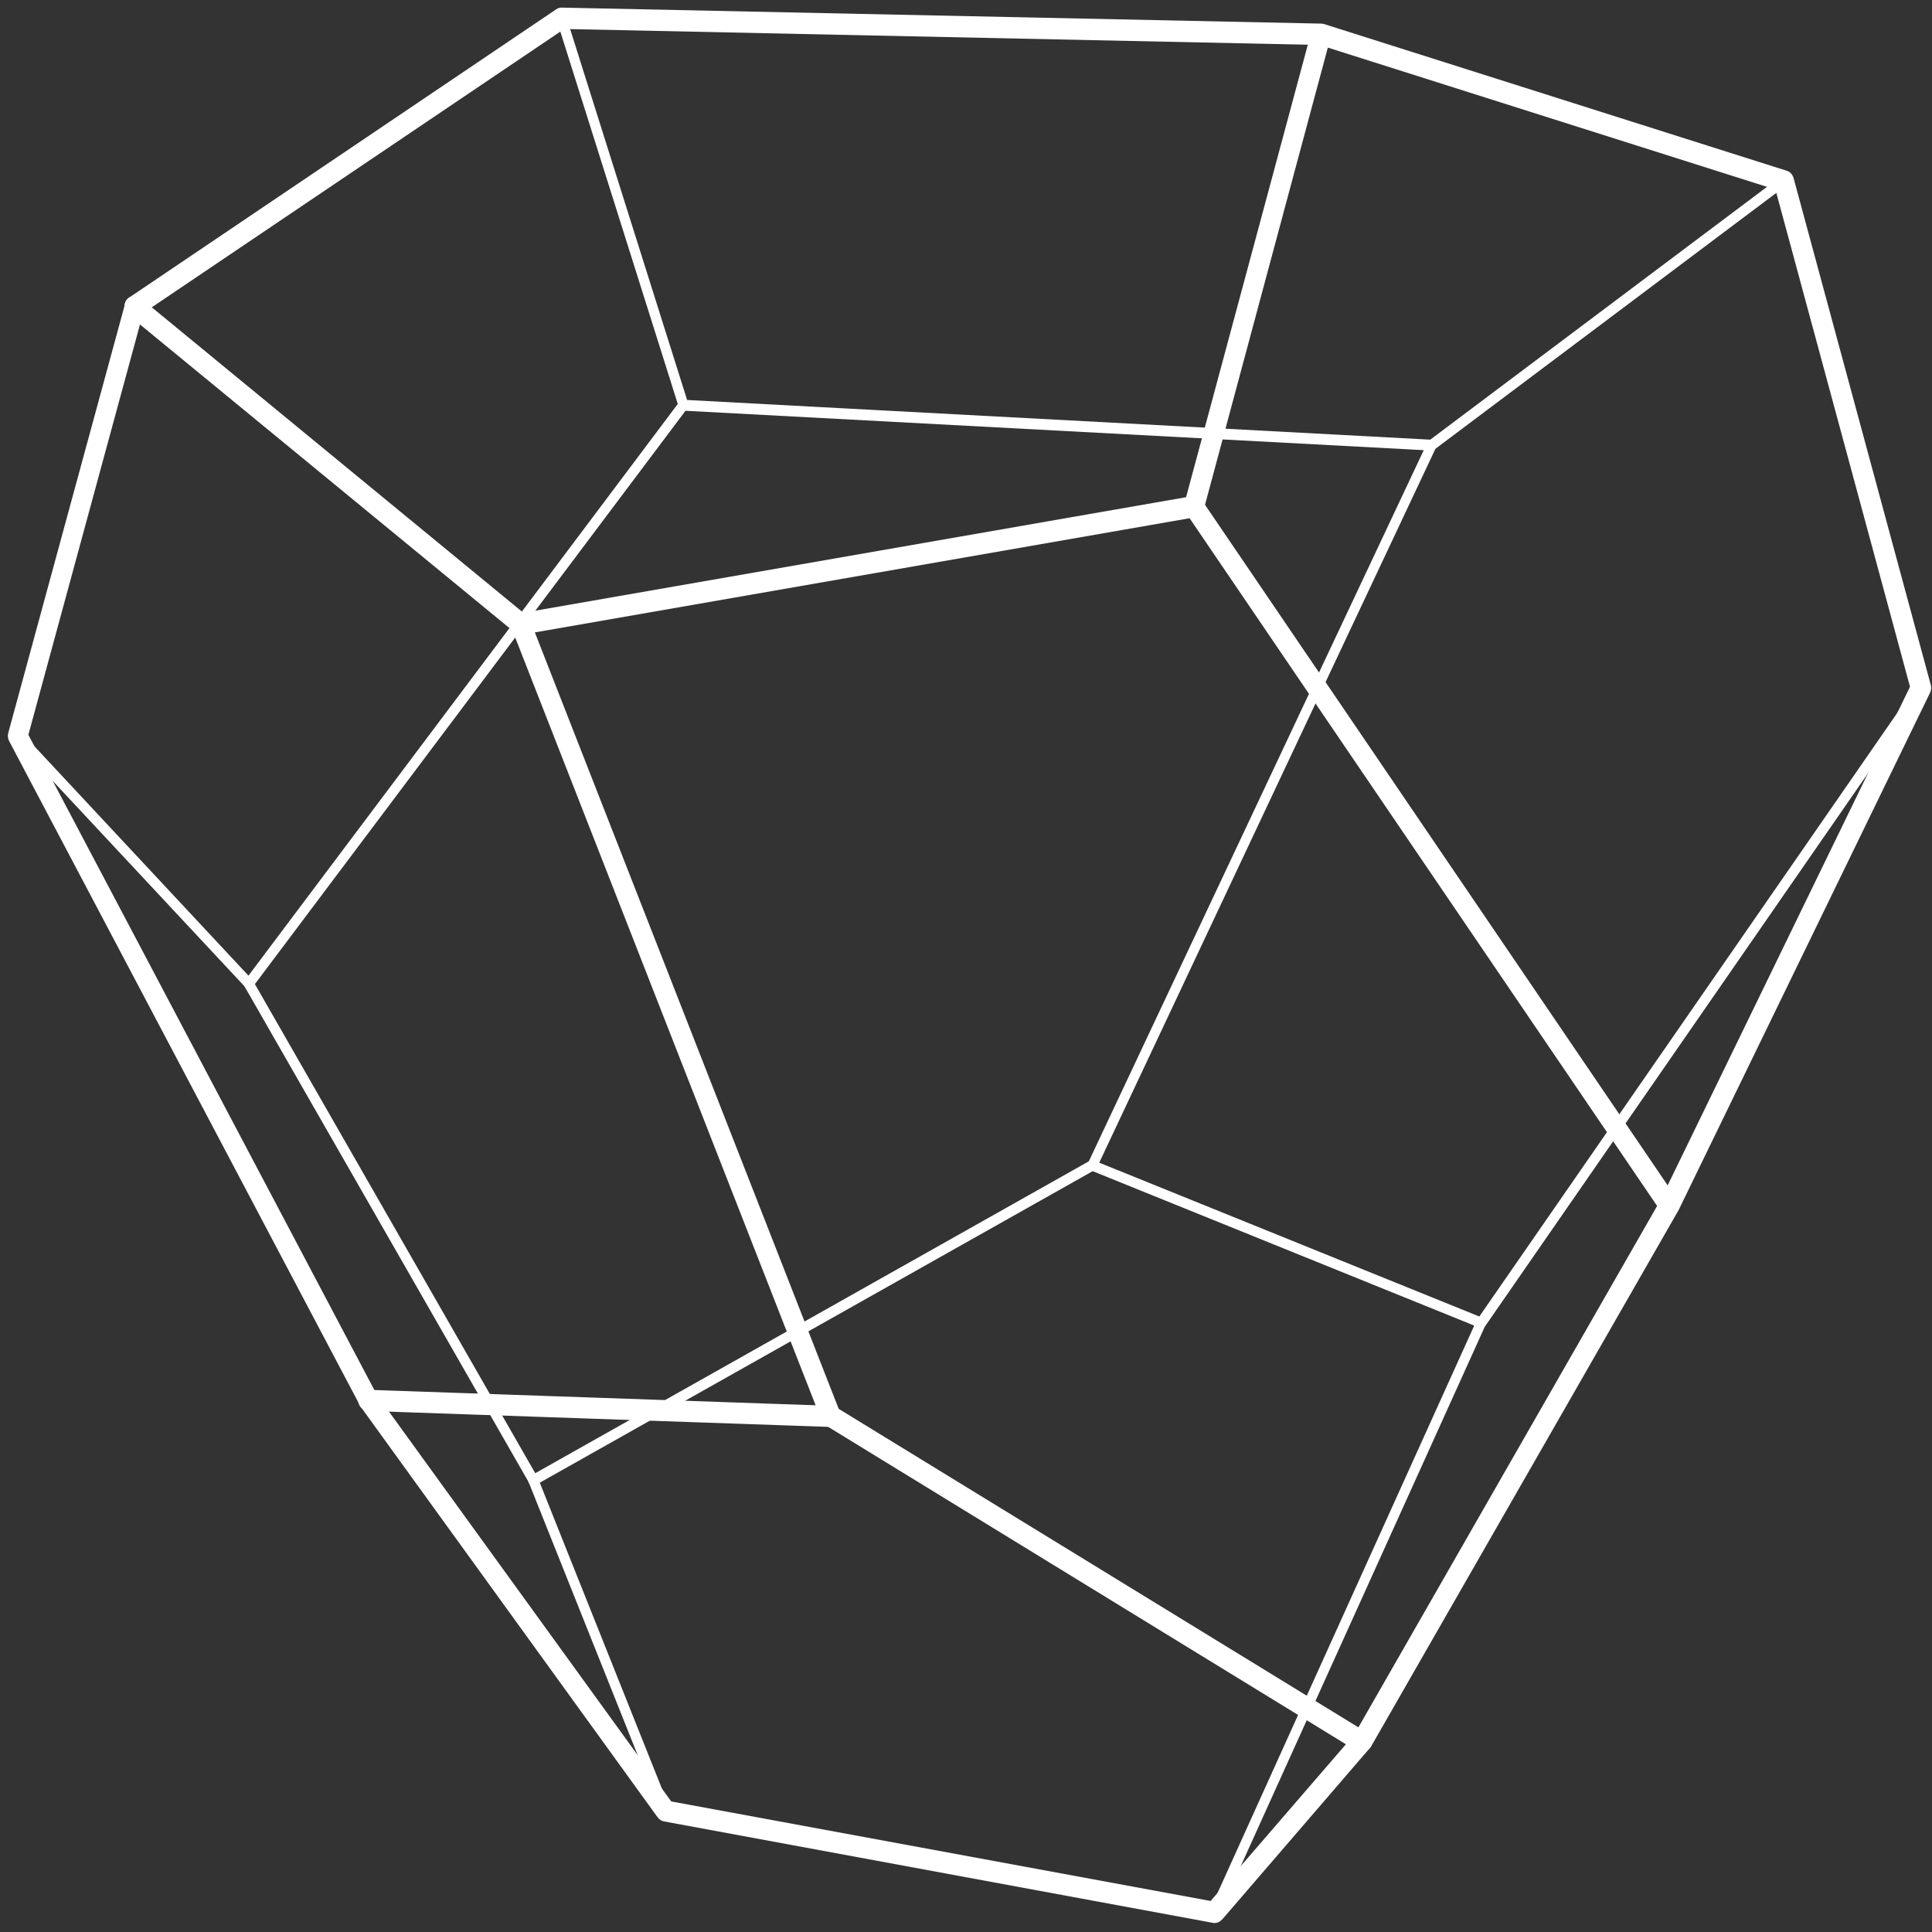 <svg width="136" height="136" viewBox="0 0 136 136" fill="none" xmlns="http://www.w3.org/2000/svg">
<rect x="0" y="0" width="136" height="136" fill="#333333" stroke="none"/>
<path d="M85.483 135.368C85.437 135.368 85.406 135.368 85.359 135.352L46.734 128.214C46.563 128.181 46.408 128.083 46.299 127.936L25.377 99.01L0.643 52.166C0.55 51.986 0.534 51.79 0.581 51.594L8.81 21.361C8.857 21.182 8.966 21.035 9.106 20.937L39.159 0.651C39.283 0.569 39.423 0.52 39.548 0.536L93.028 1.663C93.09 1.663 93.152 1.68 93.215 1.696L125.772 12.019C126.006 12.084 126.177 12.28 126.254 12.525L135.914 48.213C135.961 48.393 135.946 48.589 135.868 48.752L118.166 85.176L96.497 122.971L86.043 135.107C85.872 135.286 85.686 135.368 85.483 135.368ZM47.248 126.809L85.219 133.816L95.33 122.105L116.89 84.473L134.452 48.344L124.979 13.342L92.888 3.166L39.719 2.039L10.07 22.047L1.997 51.725L26.543 98.21L47.248 126.809Z" fill="white"/>
<path d="M36.654 44.669C36.499 44.669 36.343 44.62 36.219 44.506L9.028 22.162C8.717 21.9 8.67 21.443 8.903 21.116C9.152 20.79 9.588 20.741 9.899 20.986L36.841 43.134L83.492 35L92.312 2.219C92.421 1.827 92.81 1.598 93.183 1.712C93.557 1.827 93.775 2.235 93.666 2.627L84.737 35.865C84.659 36.143 84.441 36.355 84.177 36.404L36.779 44.669C36.732 44.669 36.686 44.669 36.654 44.669Z" fill="white"/>
<path d="M117.497 85.6C117.279 85.6 117.061 85.486 116.921 85.29L83.477 36.094C83.243 35.767 83.321 35.294 83.648 35.065C83.959 34.82 84.41 34.902 84.628 35.245L118.072 84.441C118.306 84.784 118.228 85.241 117.901 85.47C117.777 85.568 117.637 85.6 117.497 85.6Z" fill="white"/>
<path d="M95.859 123.347C95.734 123.347 95.61 123.314 95.501 123.249L58.121 100.333C57.981 100.251 57.888 100.121 57.826 99.974L36.001 44.195C35.846 43.82 36.032 43.379 36.39 43.232C36.748 43.068 37.168 43.264 37.308 43.64L59.039 99.173L96.217 121.958C96.559 122.171 96.668 122.628 96.466 122.971C96.341 123.216 96.092 123.347 95.859 123.347Z" fill="white"/>
<path d="M58.479 100.447H58.463L25.906 99.32C25.517 99.304 25.206 98.961 25.221 98.553C25.237 98.144 25.548 97.834 25.952 97.834L58.51 98.961C58.899 98.977 59.21 99.32 59.194 99.729C59.163 100.121 58.852 100.447 58.479 100.447Z" fill="white"/>
<path d="M100.774 31.717H100.759L48.088 28.907C47.948 28.907 47.823 28.793 47.777 28.646L39.19 1.418C39.128 1.222 39.237 1.01 39.408 0.945C39.594 0.879 39.797 0.977 39.859 1.173L48.368 28.156L100.681 30.949L125.352 12.427C125.508 12.313 125.726 12.345 125.85 12.509C125.959 12.672 125.928 12.917 125.772 13.031L101.008 31.619C100.914 31.684 100.852 31.717 100.774 31.717Z" fill="white"/>
<path d="M17.521 69.61C17.428 69.61 17.334 69.577 17.272 69.496L1.001 52.068C0.861 51.921 0.861 51.692 1.001 51.545C1.141 51.398 1.359 51.398 1.499 51.545L17.49 68.679L47.823 28.287C47.948 28.123 48.166 28.091 48.321 28.221C48.477 28.352 48.508 28.581 48.383 28.744L17.801 69.463C17.739 69.545 17.646 69.594 17.537 69.61C17.521 69.61 17.521 69.61 17.521 69.61Z" fill="white"/>
<path d="M46.843 127.855C46.703 127.855 46.579 127.773 46.517 127.626L37.215 104.335L17.21 69.43C17.117 69.251 17.163 69.022 17.334 68.924C17.506 68.826 17.723 68.875 17.817 69.055L37.852 104.008L47.17 127.348C47.248 127.544 47.154 127.757 46.983 127.838C46.937 127.855 46.89 127.855 46.843 127.855Z" fill="white"/>
<path d="M104.259 93.489C104.212 93.489 104.181 93.489 104.134 93.457L76.772 82.383C76.679 82.35 76.601 82.268 76.57 82.17C76.539 82.072 76.539 81.958 76.586 81.876L100.463 31.178C100.557 30.998 100.759 30.916 100.93 31.014C101.101 31.112 101.179 31.325 101.086 31.504L77.379 81.844L104.134 92.673L134.919 48.213C135.028 48.05 135.261 48.001 135.417 48.132C135.572 48.246 135.603 48.491 135.494 48.654L104.554 93.342C104.477 93.44 104.368 93.489 104.259 93.489Z" fill="white"/>
<path d="M85.483 134.992C85.437 134.992 85.374 134.976 85.328 134.96C85.157 134.878 85.079 134.649 85.157 134.47L103.932 92.967C104.01 92.787 104.228 92.705 104.399 92.787C104.57 92.869 104.648 93.097 104.57 93.277L85.794 134.78C85.748 134.927 85.608 134.992 85.483 134.992Z" fill="white"/>
<path d="M37.541 104.58C37.417 104.58 37.292 104.514 37.23 104.384C37.137 104.204 37.199 103.975 37.37 103.877L76.71 81.713C76.881 81.615 77.099 81.68 77.192 81.86C77.286 82.04 77.223 82.268 77.052 82.366L37.712 104.531C37.666 104.563 37.603 104.58 37.541 104.58Z" fill="white"/>
</svg>
